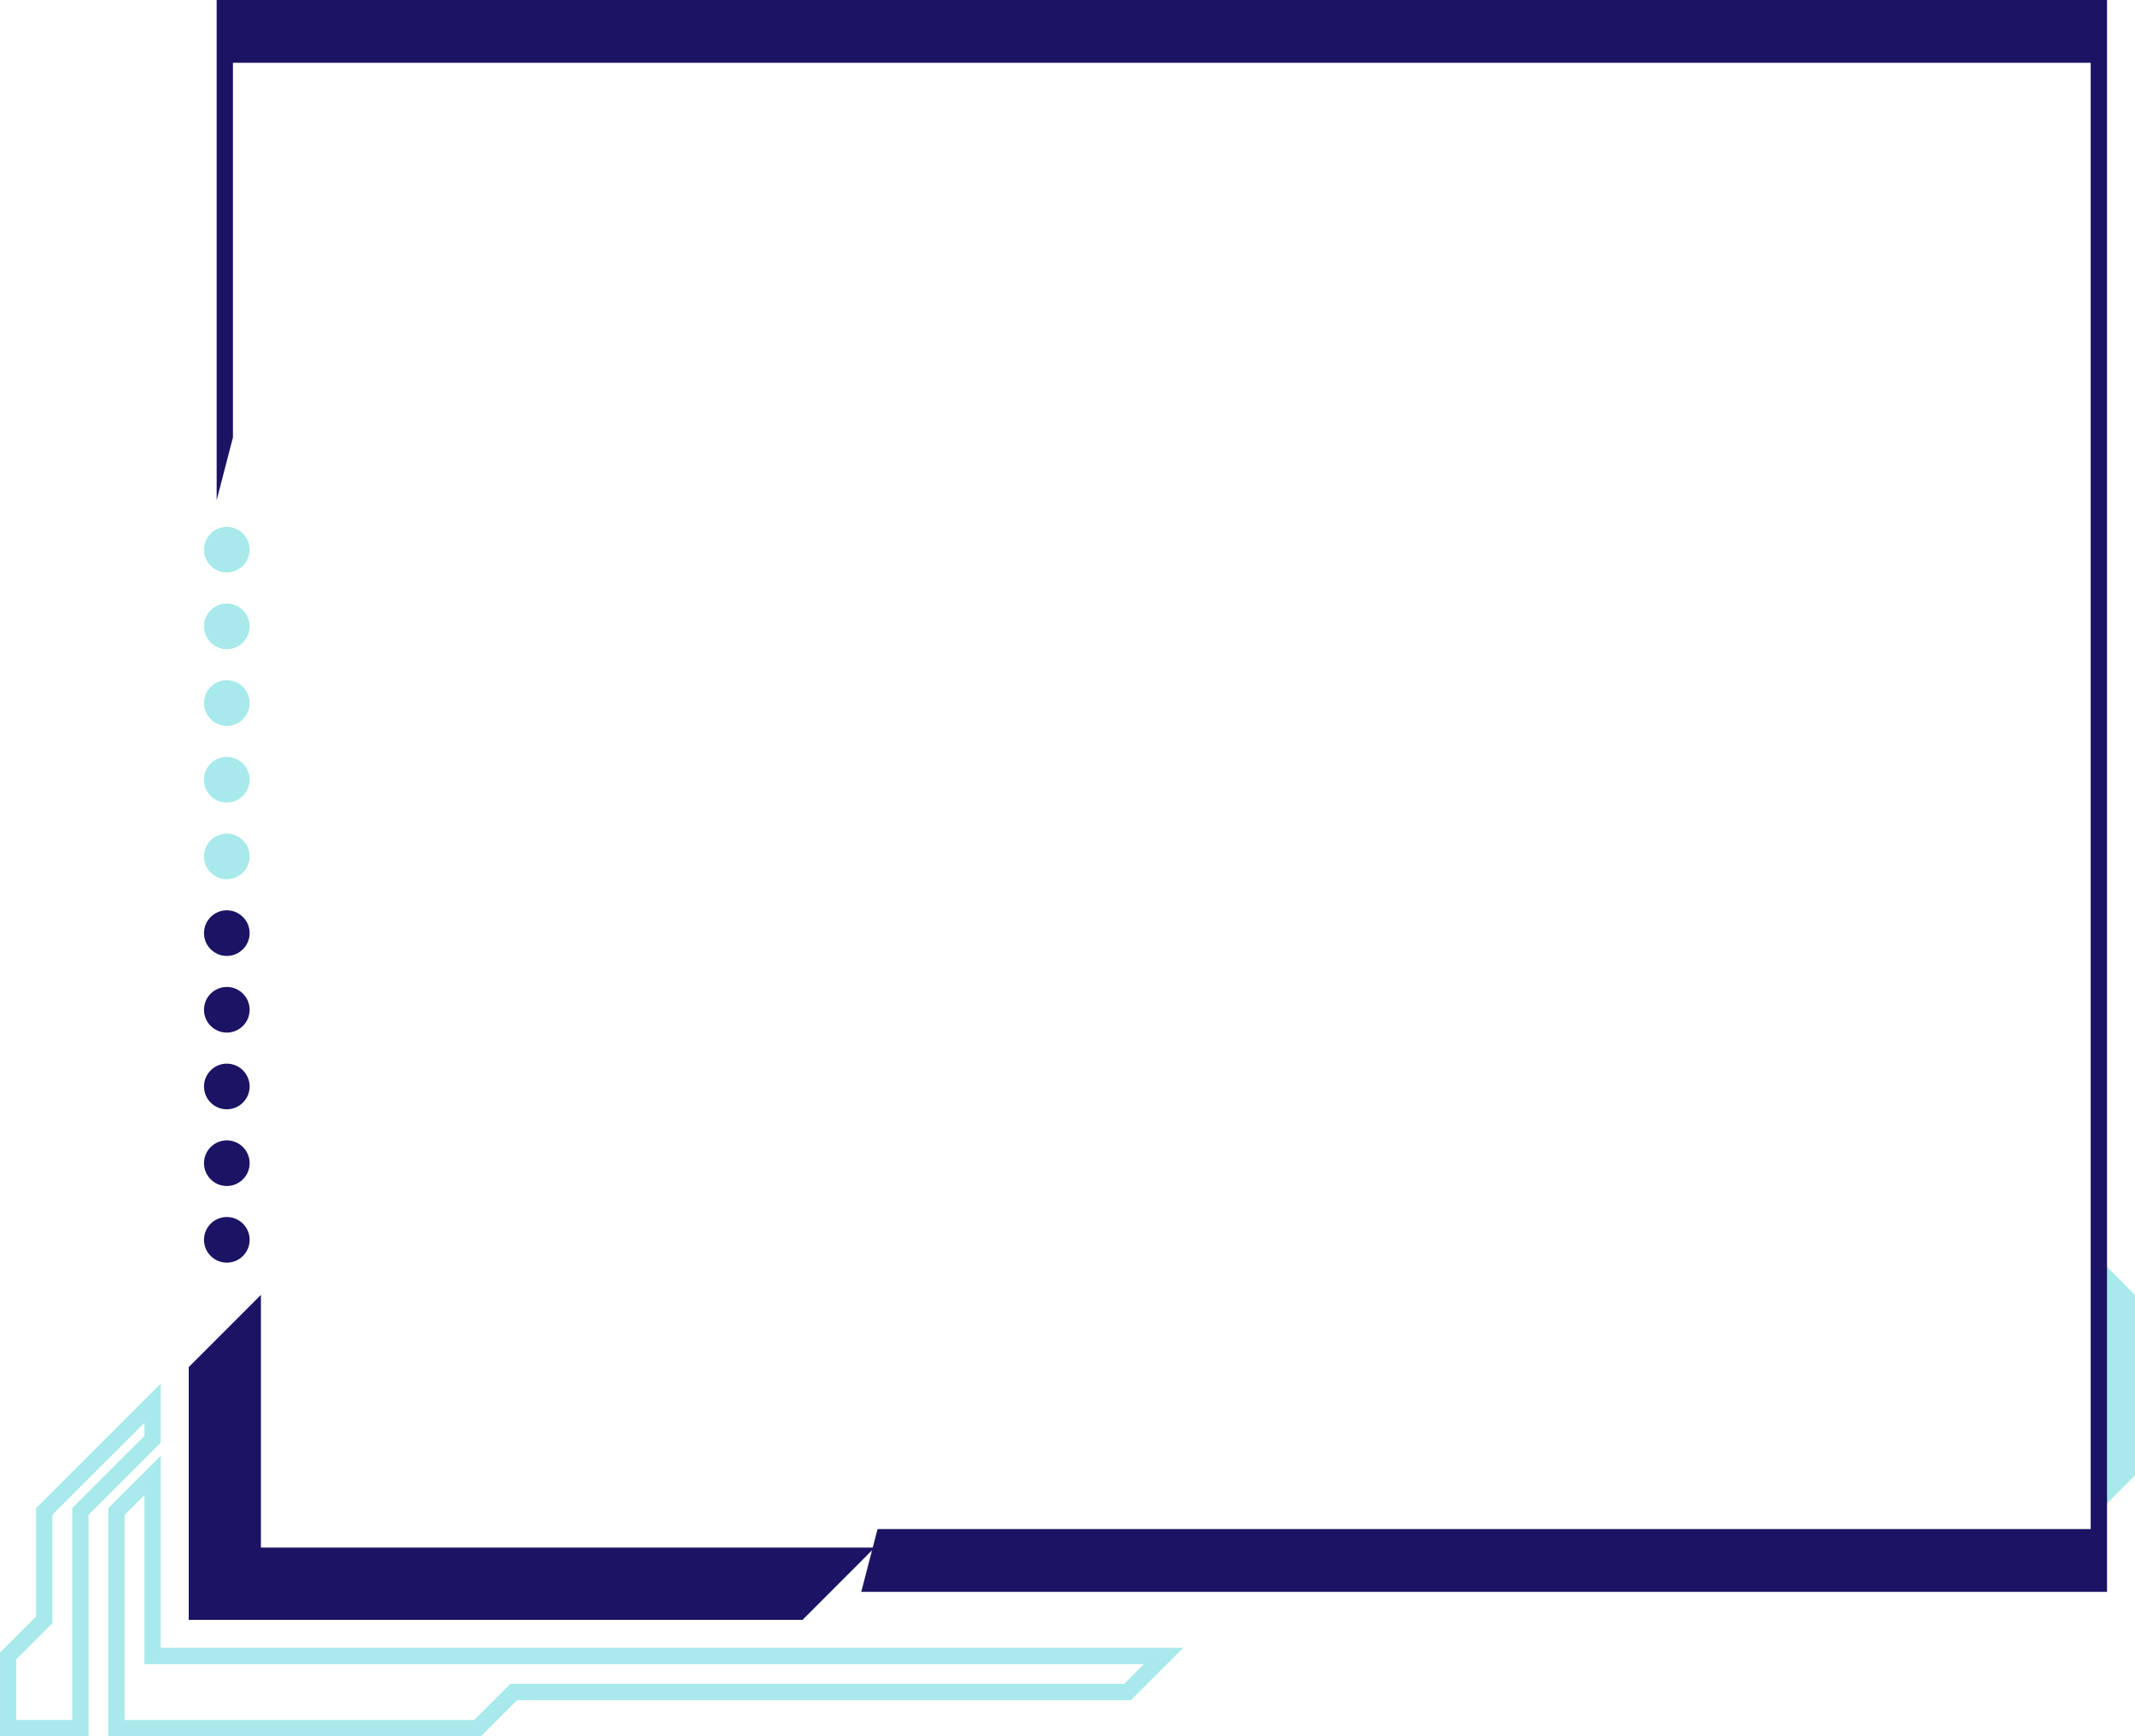 <?xml version="1.0" encoding="UTF-8"?>
<svg id="Layer_2" data-name="Layer 2" xmlns="http://www.w3.org/2000/svg" viewBox="0 0 477.05 388">
  <defs>
    <style>
      .cls-1 {
        fill: #a8eaeb;
      }

      .cls-2 {
        fill: #1b1464;
      }

      .cls-3 {
        fill: #2a1e54;
      }
    </style>
  </defs>
  <g id="ABOUT_US" data-name="ABOUT US">
    <g>
      <polygon class="cls-1" points="468.98 337.77 477.05 329.7 477.05 289.36 468.98 281.29 468.98 337.77"/>
      <path class="cls-2" d="m48.41,0v111.78l3.64-14.03V14.03h415.1v327.67H196.08l-3.64,14.03h278.36V0H48.41Z"/>
      <path class="cls-1" d="m50.68,127.93c-2.82,0-5.1-2.29-5.1-5.1s2.29-5.1,5.1-5.1,5.1,2.29,5.1,5.1-2.29,5.1-5.1,5.1Z"/>
      <path class="cls-1" d="m50.68,145.07c-2.82,0-5.1-2.29-5.1-5.1s2.29-5.1,5.1-5.1,5.1,2.29,5.1,5.1-2.29,5.1-5.1,5.1Z"/>
      <circle class="cls-1" cx="50.68" cy="157.1" r="5.1"/>
      <path class="cls-1" d="m50.68,179.34c-2.82,0-5.1-2.29-5.1-5.1s2.29-5.1,5.1-5.1,5.1,2.29,5.1,5.1-2.29,5.1-5.1,5.1Z"/>
      <circle class="cls-1" cx="50.68" cy="191.38" r="5.1"/>
      <path class="cls-2" d="m50.68,213.62c-2.82,0-5.1-2.29-5.1-5.1s2.29-5.1,5.1-5.1,5.1,2.29,5.1,5.1-2.29,5.1-5.1,5.1Z"/>
      <circle class="cls-2" cx="50.68" cy="225.65" r="5.1"/>
      <path class="cls-2" d="m50.68,247.89c-2.82,0-5.1-2.29-5.1-5.1s2.29-5.1,5.1-5.1,5.1,2.29,5.1,5.1-2.29,5.1-5.1,5.1Z"/>
      <path class="cls-2" d="m50.68,265.03c-2.82,0-5.1-2.29-5.1-5.1s2.29-5.1,5.1-5.1,5.1,2.29,5.1,5.1-2.29,5.1-5.1,5.1Z"/>
      <circle class="cls-2" cx="50.68" cy="277.06" r="5.1"/>
      <circle class="cls-3" cx="50.68" cy="311.33" r="5.1"/>
      <polygon class="cls-2" points="58.3 289.36 58.3 345.83 195.46 345.83 179.33 361.98 42.17 361.98 42.17 305.5 58.3 289.36"/>
      <path class="cls-1" d="m35.92,368.22v-42.92l-11.72,11.71v50.99h83.26l8.08-8.07h137.15l11.72-11.71H35.92Zm215.26,8.07H114.02l-8.07,8.07H27.84v-45.83l4.43-4.42v37.77h223.33l-4.42,4.42Z"/>
      <path class="cls-1" d="m8.07,337.01v24.21l-8.07,8.07v18.71h19.78v-49.48l16.14-16.13v-13.22l-27.86,27.84Zm24.21-16.13l-16.14,16.13v47.34H3.64v-13.56l8.07-8.07v-24.21l20.57-20.55v2.92Z"/>
    </g>
  </g>
</svg>